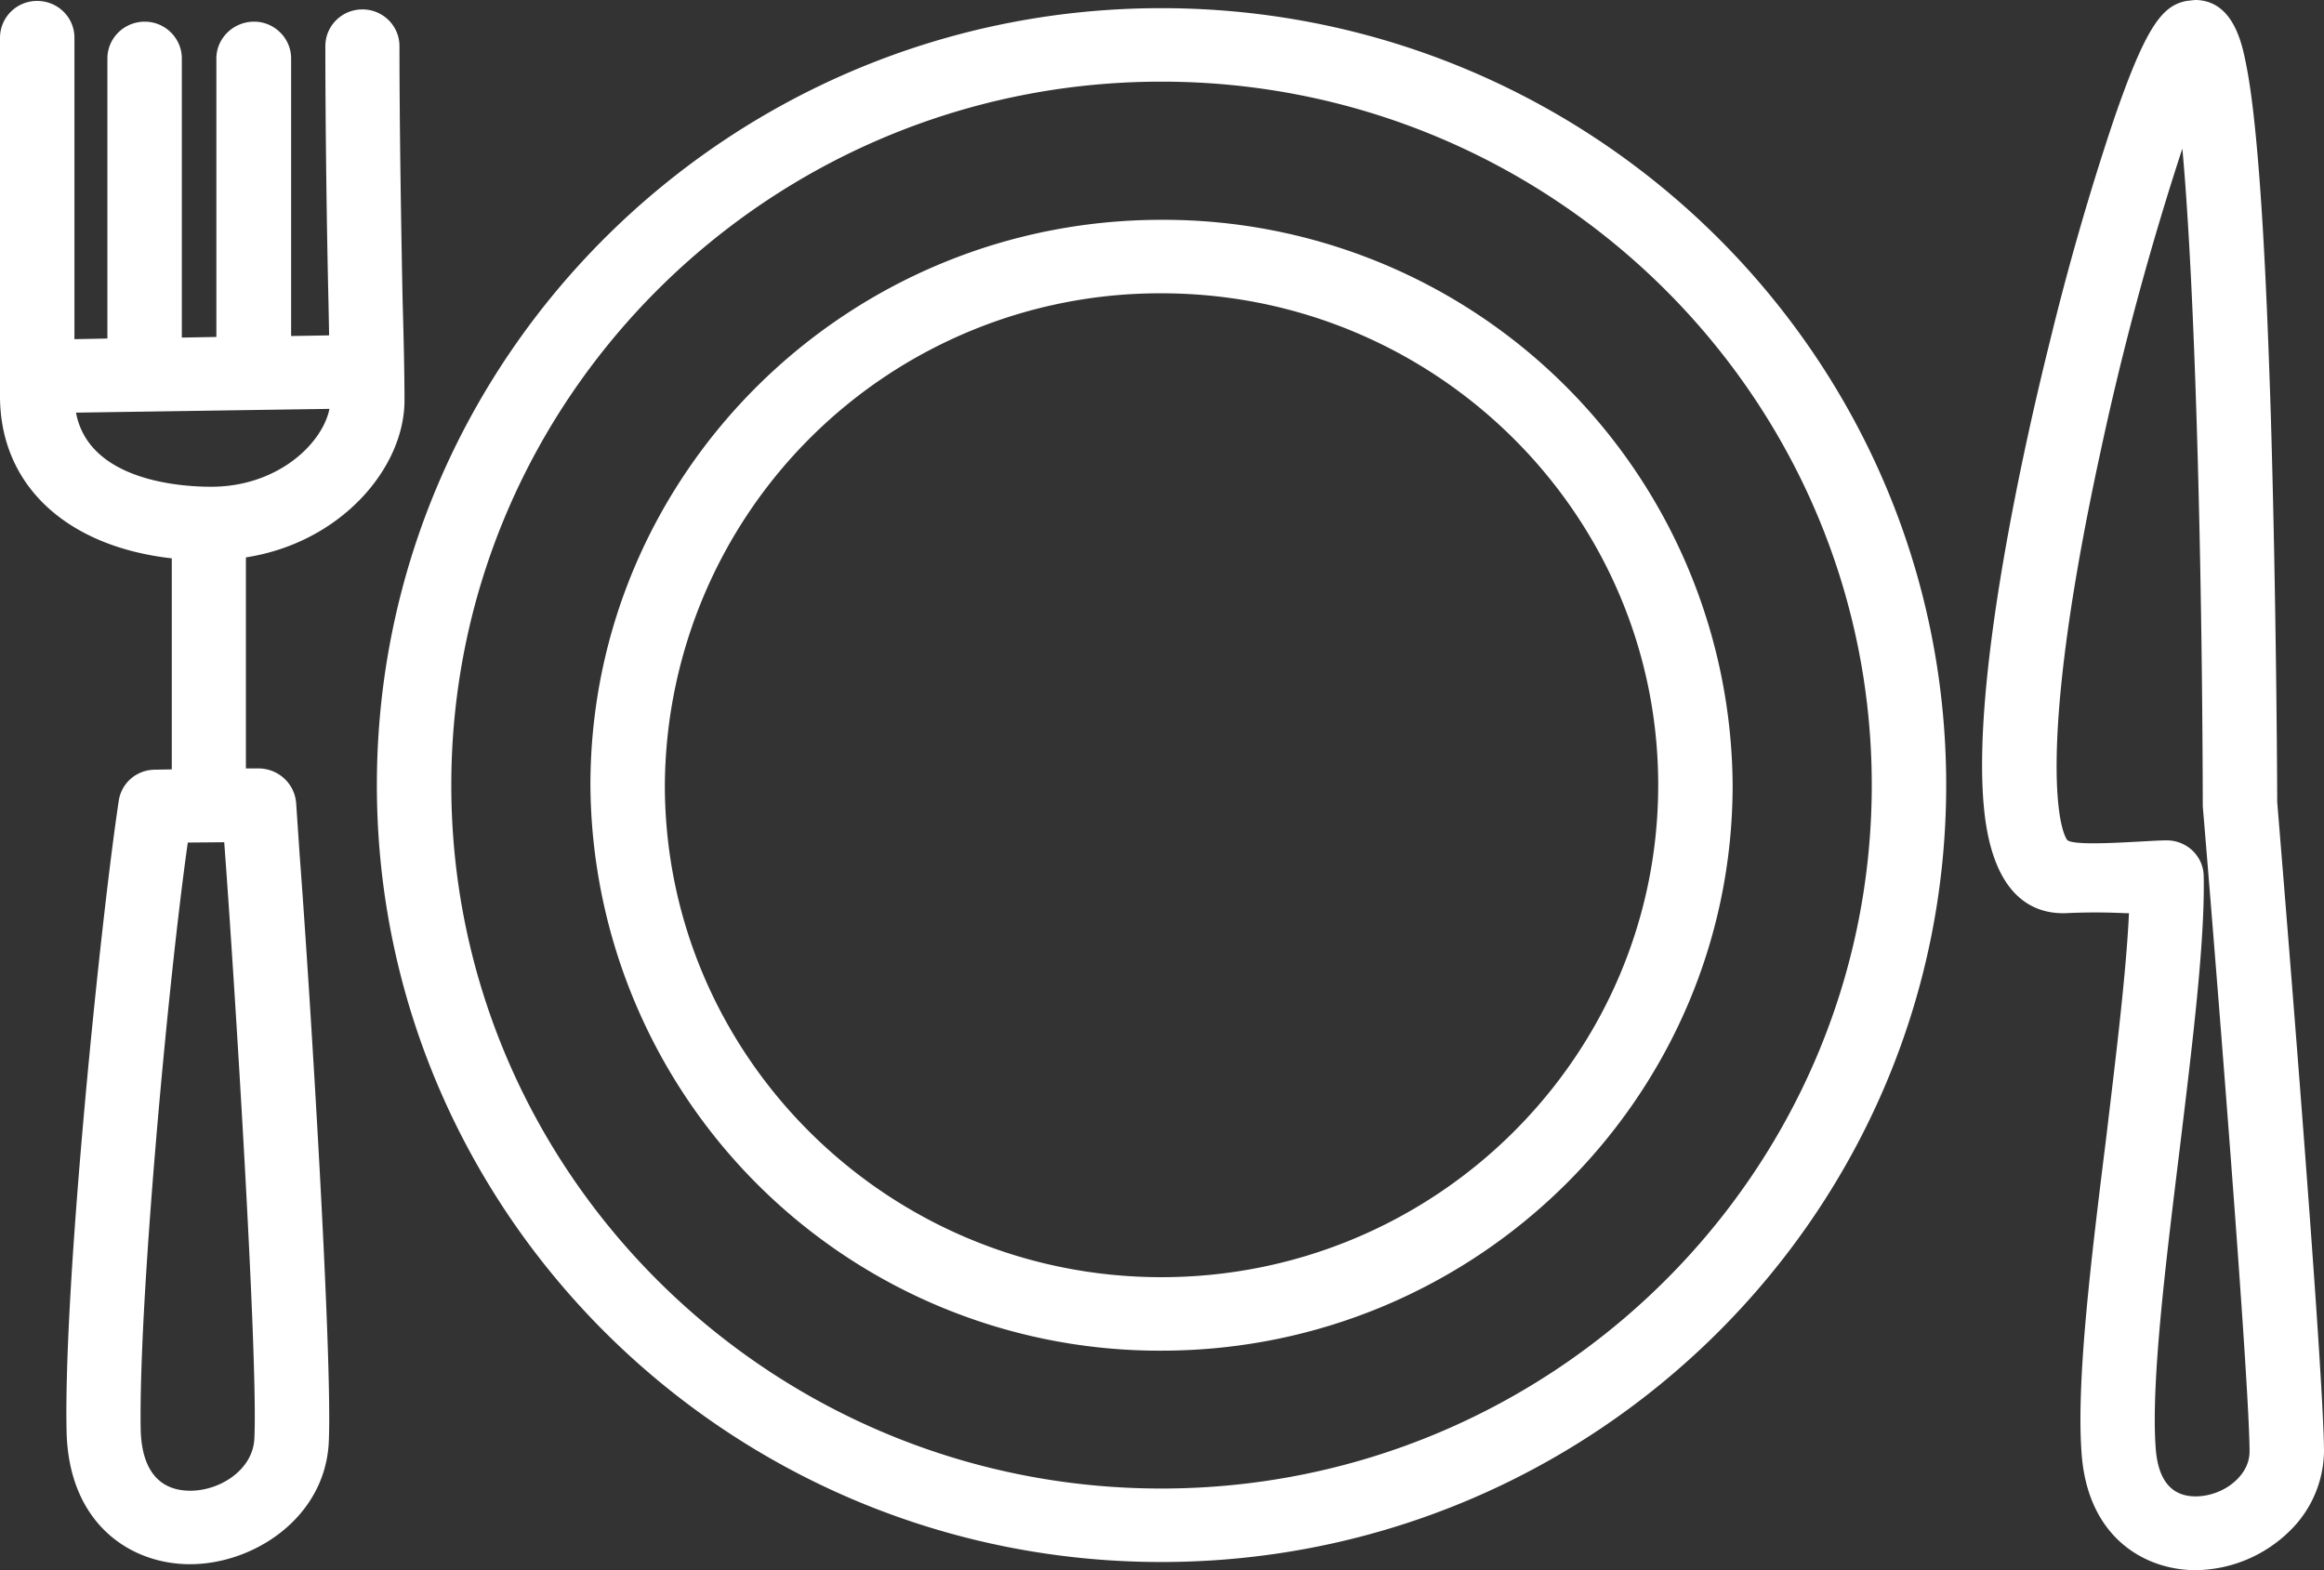 <svg xmlns="http://www.w3.org/2000/svg" xmlns:xlink="http://www.w3.org/1999/xlink" width="74" height="50" viewBox="0 0 74 50"><rect x="0" y="0" width="74" height="50" fill="#333333" stroke="none"/><defs><path id="9z66a" d="M358.97 272c0 13.64-11.21 24.74-24.99 24.74-13.77 0-24.98-11.1-24.98-24.74 0-13.64 11.2-24.74 24.98-24.74 13.78 0 24.99 11.1 24.99 24.74zm-2.37 0c0-12.35-10.15-22.4-22.62-22.4s-22.61 10.05-22.61 22.4c0 12.35 10.14 22.4 22.61 22.4 12.47 0 22.62-10.05 22.62-22.4zm-4.43 0c0 9.93-8.16 18.01-18.19 18.01A18.12 18.12 0 0 1 315.8 272c0-9.93 8.16-18 18.18-18a18.12 18.12 0 0 1 18.19 18zm-2.37 0c0-8.64-7.1-15.66-15.82-15.66A15.76 15.76 0 0 0 318.17 272c0 8.64 7.1 15.67 15.81 15.67 8.73 0 15.82-7.03 15.82-15.67zm21.2 21.19a3.6 3.6 0 0 1-1.1 2.57 4.34 4.34 0 0 1-2.99 1.24c-1.55 0-3.44-.98-3.63-3.74-.17-2.31.31-6.21.78-9.99.31-2.6.64-5.26.73-7.19h-.1a19.43 19.43 0 0 0-1.94 0h-.06c-.99 0-2.23-.57-2.51-3.28-.43-4.14 1.32-11.84 2.1-14.96a87.36 87.36 0 0 1 2.02-7.01c1.05-3.06 1.57-3.65 2.32-3.8l.27-.03c1.22 0 1.5 1.4 1.62 2 .14.68.26 1.62.37 2.89.18 2.04.32 4.89.43 8.45.17 5.77.2 11.6.2 12.2.1 1.21 1.47 17.82 1.49 20.65zm-2.37.01c-.02-2.79-1.47-20.34-1.49-20.52v-.1c-.02-7.9-.25-16.46-.65-20.85a95 95 0 0 0-2.62 9.72c-1.86 8.57-1.43 11.68-1.06 12.28.13.26 2.57.03 3.18.03.64 0 1.17.5 1.18 1.14.04 2.08-.35 5.27-.76 8.65-.45 3.67-.92 7.46-.77 9.55.07 1.03.5 1.55 1.27 1.55.48 0 .98-.2 1.32-.54.27-.27.4-.57.4-.9zm-63.8-28.44v6.71h.4c.63 0 1.15.48 1.2 1.1l.11 1.63c.32 4.2 1.05 15.94.93 18.71-.11 2.41-2.38 3.9-4.42 3.9-1.91 0-3.87-1.3-3.93-4.24-.1-4.75 1.1-16.36 1.66-20.06.08-.57.56-.99 1.14-1l.55-.01v-6.72c-3.36-.38-5.47-2.33-5.47-5.17v-11.4c0-.66.53-1.18 1.18-1.18.66 0 1.19.52 1.19 1.17v9.6l1.05-.02v-8.92c0-.64.53-1.17 1.19-1.17.65 0 1.18.53 1.18 1.17v8.89l1.1-.02v-8.87c0-.64.54-1.17 1.2-1.17.65 0 1.18.53 1.18 1.17v8.84l1.21-.02-.02-1.04c-.05-2.08-.1-5.45-.1-8.17 0-.65.53-1.17 1.18-1.17.65 0 1.18.52 1.18 1.17 0 2.7.06 6.05.1 8.11.04 1.36.06 2.43.06 3.17 0 2.15-2.02 4.53-5.05 5zm-.65 9.61l-.04-.55-1.16.01c-.63 4.44-1.57 14.67-1.5 18.69.03 1.28.58 1.95 1.58 1.95.95 0 2-.67 2.04-1.67.12-2.62-.64-14.62-.92-18.43zm3.3-14.35l-8.06.12c.41 2.18 3.35 2.36 4.3 2.36 2.13 0 3.55-1.38 3.77-2.48z"/></defs><g><g transform="translate(-297 -247)"><use fill="#fff" xlink:href="#9z66a"/></g></g></svg>